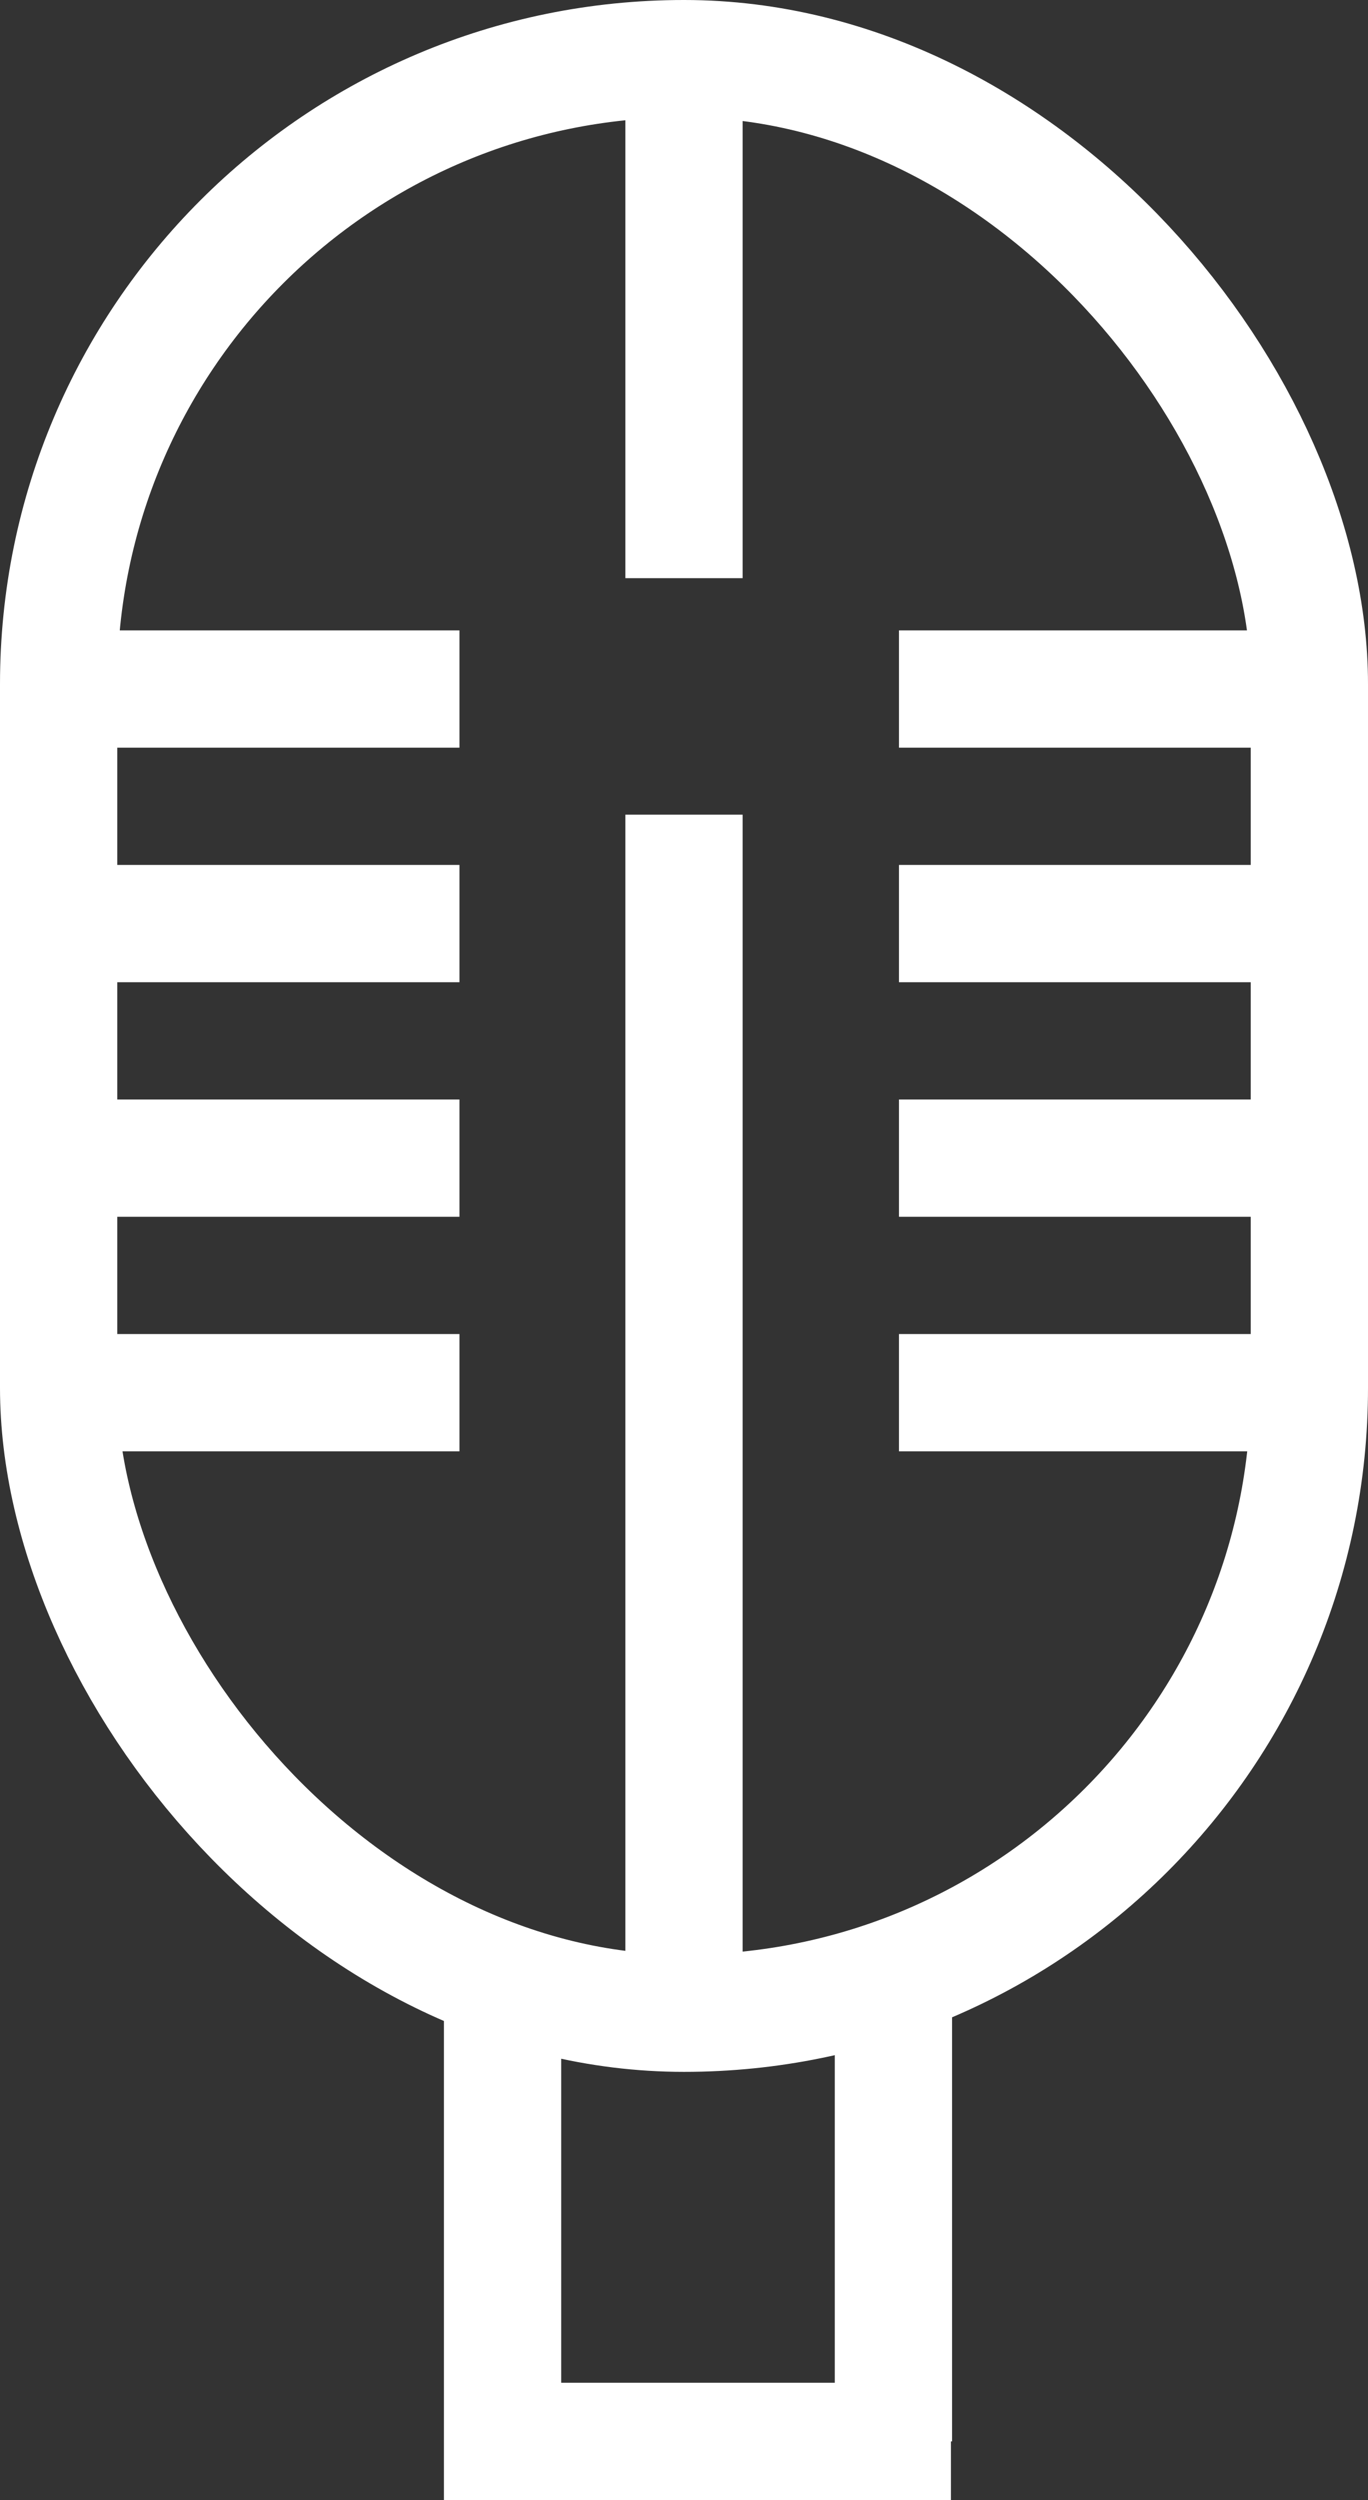 <svg xmlns="http://www.w3.org/2000/svg" viewBox="0 0 35 63.953">
  <rect x="0" y="0" width="35" height="63.953" fill="#333333" stroke="none"/>
  <defs>
    <style>
      .cls-1, .cls-3 {
        fill: none;
      }

      .cls-1 {
        stroke: #fff;
        stroke-width: 3px;
      }

      .cls-2 {
        stroke: none;
      }
    </style>
  </defs>
  <g id="Symbol_28_1" data-name="Symbol 28 – 1" transform="translate(-8654 -3242)">
    <g id="Rectangle_80" data-name="Rectangle 80" class="cls-1" transform="translate(8654 3242)">
      <rect class="cls-2" width="35" height="53" rx="17.5"/>
      <rect class="cls-3" x="1.5" y="1.5" width="32" height="50" rx="16"/>
    </g>
    <path id="Path_108" data-name="Path 108" class="cls-1" d="M8666.858,3293.866v11.818h11.471" transform="translate(0 -1.231)"/>
    <path id="Path_109" data-name="Path 109" class="cls-1" d="M8666.858,3293.866v11.818" transform="translate(10 -1.231)"/>
    <path id="Path_110" data-name="Path 110" class="cls-1" d="M8654,3259.626h10.755" transform="translate(1)"/>
    <path id="Path_114" data-name="Path 114" class="cls-1" d="M8654,3259.626h10.755" transform="translate(23)"/>
    <path id="Path_111" data-name="Path 111" class="cls-1" d="M8654,3259.626h10.755" transform="translate(1 6)"/>
    <path id="Path_115" data-name="Path 115" class="cls-1" d="M8654,3259.626h10.755" transform="translate(23 6)"/>
    <path id="Path_112" data-name="Path 112" class="cls-1" d="M8654,3259.626h10.755" transform="translate(1 12)"/>
    <path id="Path_116" data-name="Path 116" class="cls-1" d="M8654,3259.626h10.755" transform="translate(23 12)"/>
    <path id="Path_113" data-name="Path 113" class="cls-1" d="M8654,3259.626h10.755" transform="translate(1 18)"/>
    <path id="Path_117" data-name="Path 117" class="cls-1" d="M8654,3259.626h10.755" transform="translate(23 18)"/>
    <path id="Path_118" data-name="Path 118" class="cls-1" d="M8671.5,3244.85v11.94"/>
    <path id="Path_119" data-name="Path 119" class="cls-1" d="M8671.5,3244.85v30.51" transform="translate(0 17.99)"/>
  </g>
</svg>
